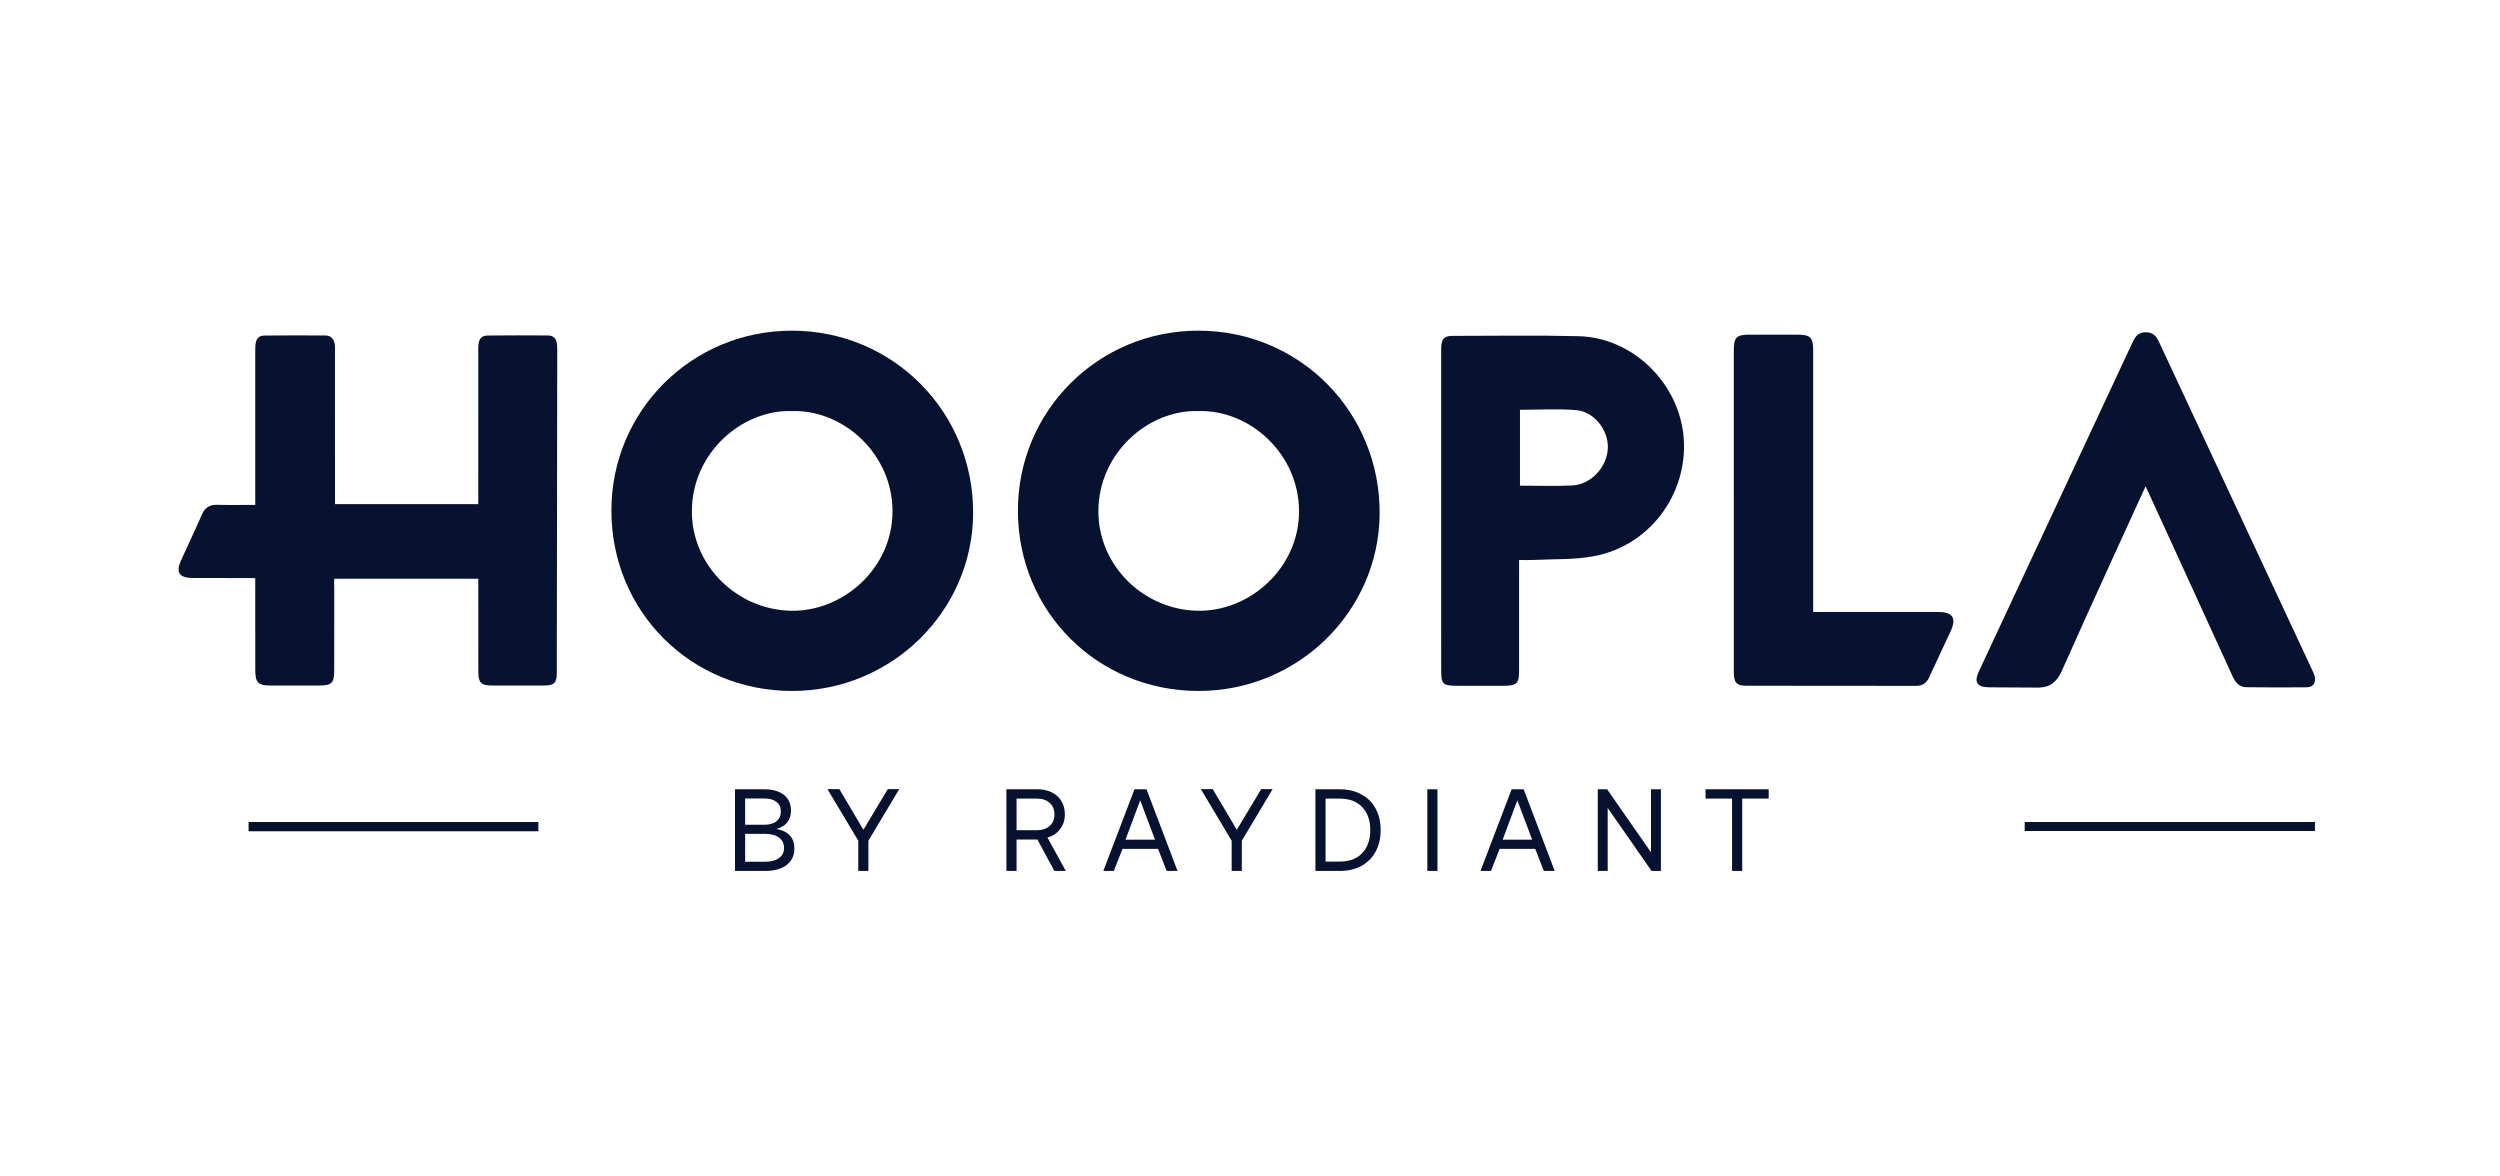 <svg width="170" height="80" viewBox="0 0 170 80" fill="none" xmlns="http://www.w3.org/2000/svg">
<path d="M81.506 46.985C74.625 46.985 69.216 41.585 69.218 34.715C69.219 27.929 74.689 22.477 81.505 22.486C88.448 22.495 93.877 28.096 93.815 34.959C93.755 41.578 88.271 46.985 81.506 46.985ZM81.48 27.952C78.084 27.854 74.702 30.8 74.69 34.757C74.679 38.443 77.744 41.467 81.448 41.531C84.995 41.592 88.342 38.618 88.334 34.759C88.326 30.849 84.981 27.848 81.48 27.952Z" fill="#071231"/>
<path d="M53.863 46.985C46.982 46.985 41.574 41.585 41.575 34.715C41.576 27.929 47.047 22.477 53.862 22.486C60.805 22.495 66.234 28.096 66.172 34.959C66.112 41.578 60.628 46.985 53.863 46.985ZM53.838 27.952C50.441 27.854 47.059 30.8 47.047 34.757C47.036 38.443 50.101 41.467 53.805 41.531C57.353 41.592 60.7 38.618 60.691 34.759C60.683 30.849 57.339 27.848 53.838 27.952Z" fill="#071231"/>
<path d="M17.358 34.333C17.358 34.006 17.358 33.767 17.358 33.528C17.358 30.361 17.358 27.194 17.358 24.027C17.358 23.844 17.351 23.659 17.368 23.476C17.412 23.019 17.573 22.822 18.016 22.817C19.392 22.799 20.769 22.809 22.145 22.814C22.517 22.816 22.696 23.059 22.759 23.388C22.793 23.566 22.778 23.754 22.778 23.938C22.779 27.125 22.779 30.312 22.779 33.499C22.779 33.742 22.779 33.985 22.779 34.28C26.02 34.28 29.249 34.28 32.518 34.28C32.532 34.055 32.522 33.82 32.522 33.585C32.525 30.398 32.524 27.211 32.524 24.024C32.524 23.84 32.515 23.655 32.532 23.472C32.572 23.021 32.738 22.823 33.184 22.816C34.539 22.798 35.895 22.805 37.251 22.812C37.644 22.814 37.85 23.039 37.88 23.423C37.89 23.545 37.893 23.668 37.893 23.79C37.862 45.787 37.862 45.787 37.862 45.787C37.853 46.442 37.682 46.612 37.013 46.615C35.822 46.621 34.63 46.62 33.439 46.615C32.722 46.613 32.529 46.424 32.527 45.704C32.52 43.824 32.524 41.945 32.524 40.065C32.524 39.845 32.524 39.625 32.524 39.355C29.246 39.355 25.998 39.355 22.727 39.355C22.714 39.589 22.729 39.807 22.729 40.024C22.726 41.883 22.729 43.742 22.726 45.601C22.725 46.443 22.559 46.611 21.723 46.615C20.614 46.621 19.504 46.621 18.395 46.615C17.546 46.612 17.36 46.421 17.359 45.553C17.355 43.735 17.358 41.917 17.358 40.098C17.358 39.876 17.358 39.616 17.358 39.318C17.103 39.3 16.888 39.309 16.673 39.308C15.482 39.303 14.29 39.311 13.099 39.303C12.184 39.297 11.939 38.926 12.307 38.112C12.778 37.07 13.274 36.04 13.728 34.991C13.937 34.51 14.257 34.313 14.775 34.327C15.595 34.35 16.415 34.333 17.358 34.333Z" fill="#071231"/>
<path d="M103.298 38.08C103.298 38.429 103.298 38.65 103.298 38.871C103.298 41.118 103.299 43.365 103.297 45.611C103.297 46.482 103.142 46.631 102.251 46.633C101.162 46.635 100.074 46.635 98.986 46.633C98.15 46.631 98.006 46.495 98.002 45.681C97.996 44.517 98 43.353 98 42.188C98 36.164 98 30.139 98 24.114C98 23.951 97.995 23.787 98.002 23.624C98.027 23.032 98.198 22.841 98.779 22.84C101.633 22.837 104.489 22.791 107.342 22.861C110.927 22.949 113.989 25.869 114.452 29.408C114.95 33.21 112.426 37.082 108.347 37.828C107.027 38.069 105.651 38.007 104.3 38.077C103.997 38.093 103.693 38.08 103.298 38.08ZM103.357 33.025C104.577 33.025 105.746 33.07 106.909 33.012C108.21 32.947 109.306 31.732 109.334 30.429C109.36 29.233 108.397 27.99 107.186 27.889C105.929 27.784 104.657 27.866 103.357 27.866C103.357 29.579 103.357 31.263 103.357 33.025Z" fill="#071231"/>
<path d="M123.297 41.616C124.519 41.616 125.647 41.616 126.774 41.616C128.459 41.616 130.143 41.614 131.827 41.617C132.781 41.619 133.052 42.034 132.655 42.897C132.169 43.954 131.665 45.003 131.182 46.061C130.999 46.459 130.729 46.641 130.273 46.64C126.432 46.629 122.592 46.636 118.75 46.631C118.073 46.63 117.9 46.423 117.9 45.666C117.898 40.375 117.899 35.083 117.899 29.792C117.899 27.79 117.898 25.788 117.899 23.786C117.9 22.941 118.087 22.758 118.956 22.756C120.065 22.753 121.174 22.751 122.283 22.756C123.088 22.76 123.296 22.97 123.297 23.779C123.298 29.459 123.297 35.138 123.297 40.817C123.297 41.057 123.297 41.298 123.297 41.616Z" fill="#071231"/>
<path d="M36.609 55.898C36.609 56.121 36.609 56.302 36.609 56.527C30.046 56.527 23.492 56.527 16.903 56.527C16.903 56.318 16.903 56.126 16.903 55.898C23.463 55.898 30.002 55.898 36.609 55.898Z" fill="#071231"/>
<path d="M157.394 45.976C157.358 45.839 157.297 45.707 157.237 45.578C153.763 38.139 150.287 30.702 146.817 23.261C146.629 22.858 146.407 22.59 145.903 22.596C145.426 22.601 145.212 22.855 145.035 23.234C141.546 30.71 138.051 38.185 134.56 45.661C134.218 46.393 134.44 46.732 135.265 46.738L138.56 46.757C138.568 46.757 138.576 46.758 138.584 46.758L138.632 46.758L138.632 46.756C139.408 46.739 139.868 46.377 140.205 45.615C141.965 41.637 145.902 33.067 145.902 33.067C145.902 33.067 148.875 39.542 150.194 42.442C150.735 43.632 151.278 44.821 151.825 46.008C152.004 46.398 152.267 46.725 152.735 46.731C154.112 46.748 155.489 46.752 156.866 46.736C157.308 46.731 157.509 46.408 157.394 45.976Z" fill="#071231"/>
<path d="M157.416 55.898C150.929 55.898 144.1 55.898 137.679 55.898C137.679 56.125 137.679 56.304 137.679 56.509C144.164 56.509 150.955 56.509 157.416 56.509V55.898Z" fill="#071231"/>
<path d="M51.947 53.67C52.534 53.67 52.986 53.797 53.304 54.051C53.626 54.305 53.788 54.657 53.788 55.106C53.788 55.434 53.703 55.707 53.534 55.924C53.364 56.135 53.118 56.283 52.796 56.368C53.61 56.522 54.018 56.963 54.018 57.693C54.018 58.169 53.843 58.545 53.494 58.82C53.15 59.09 52.653 59.225 52.002 59.225H49.979V53.67H51.947ZM50.669 56.083H51.978C52.333 56.083 52.608 56.003 52.804 55.844C52.999 55.686 53.097 55.466 53.097 55.186C53.097 54.906 52.999 54.689 52.804 54.535C52.613 54.377 52.338 54.297 51.978 54.297H50.669V56.083ZM50.669 58.598H52.002C52.425 58.598 52.748 58.516 52.97 58.352C53.198 58.188 53.312 57.96 53.312 57.669C53.312 57.357 53.198 57.119 52.97 56.955C52.743 56.786 52.42 56.701 52.002 56.701H50.669V58.598ZM56.267 53.662H57.077L58.711 56.424L60.37 53.662H61.147L59.052 57.169V59.225H58.362V57.169L56.267 53.662ZM70.562 53.67C70.927 53.67 71.249 53.742 71.53 53.885C71.81 54.022 72.027 54.221 72.18 54.48C72.334 54.734 72.411 55.032 72.411 55.376C72.411 55.763 72.302 56.098 72.085 56.384C71.874 56.664 71.588 56.855 71.228 56.955L72.474 59.225H71.697L70.546 57.09H69.126V59.225H68.435V53.67H70.562ZM69.126 56.455H70.506C70.871 56.455 71.162 56.358 71.379 56.162C71.596 55.966 71.704 55.704 71.704 55.376C71.704 55.054 71.596 54.794 71.379 54.599C71.162 54.403 70.874 54.305 70.514 54.305H69.126V56.455ZM75.026 59.225L77.145 53.67H77.962L80.073 59.225H79.335L78.748 57.725H76.328L75.74 59.225H75.026ZM76.534 57.098H78.541L77.534 54.424L76.534 57.098ZM81.659 53.662H82.468L84.102 56.424L85.761 53.662H86.538L84.444 57.169V59.225H83.753V57.169L81.659 53.662ZM89.449 53.67H91.091C91.662 53.67 92.157 53.787 92.575 54.02C92.998 54.247 93.321 54.57 93.543 54.987C93.77 55.405 93.884 55.892 93.884 56.447C93.884 56.998 93.77 57.484 93.543 57.907C93.321 58.325 92.998 58.651 92.575 58.883C92.157 59.111 91.662 59.225 91.091 59.225H89.449V53.67ZM91.091 58.59C91.752 58.59 92.266 58.397 92.631 58.011C92.996 57.624 93.178 57.103 93.178 56.447C93.178 55.786 92.996 55.265 92.631 54.884C92.271 54.498 91.758 54.305 91.091 54.305H90.139V58.59H91.091ZM97.058 53.67H97.748V59.225H97.058V53.67ZM100.673 59.225L102.792 53.67H103.609L105.72 59.225H104.982L104.394 57.725H101.974L101.387 59.225H100.673ZM102.181 57.098H104.188L103.18 54.424L102.181 57.098ZM108.649 59.225V53.67H109.284L112.267 57.955V53.67H112.942V59.225H112.307L109.323 54.94V59.225H108.649ZM115.979 53.67H120.271V54.305H118.47V59.225H117.78V54.305H115.979V53.67Z" fill="#071231"/>
</svg>

